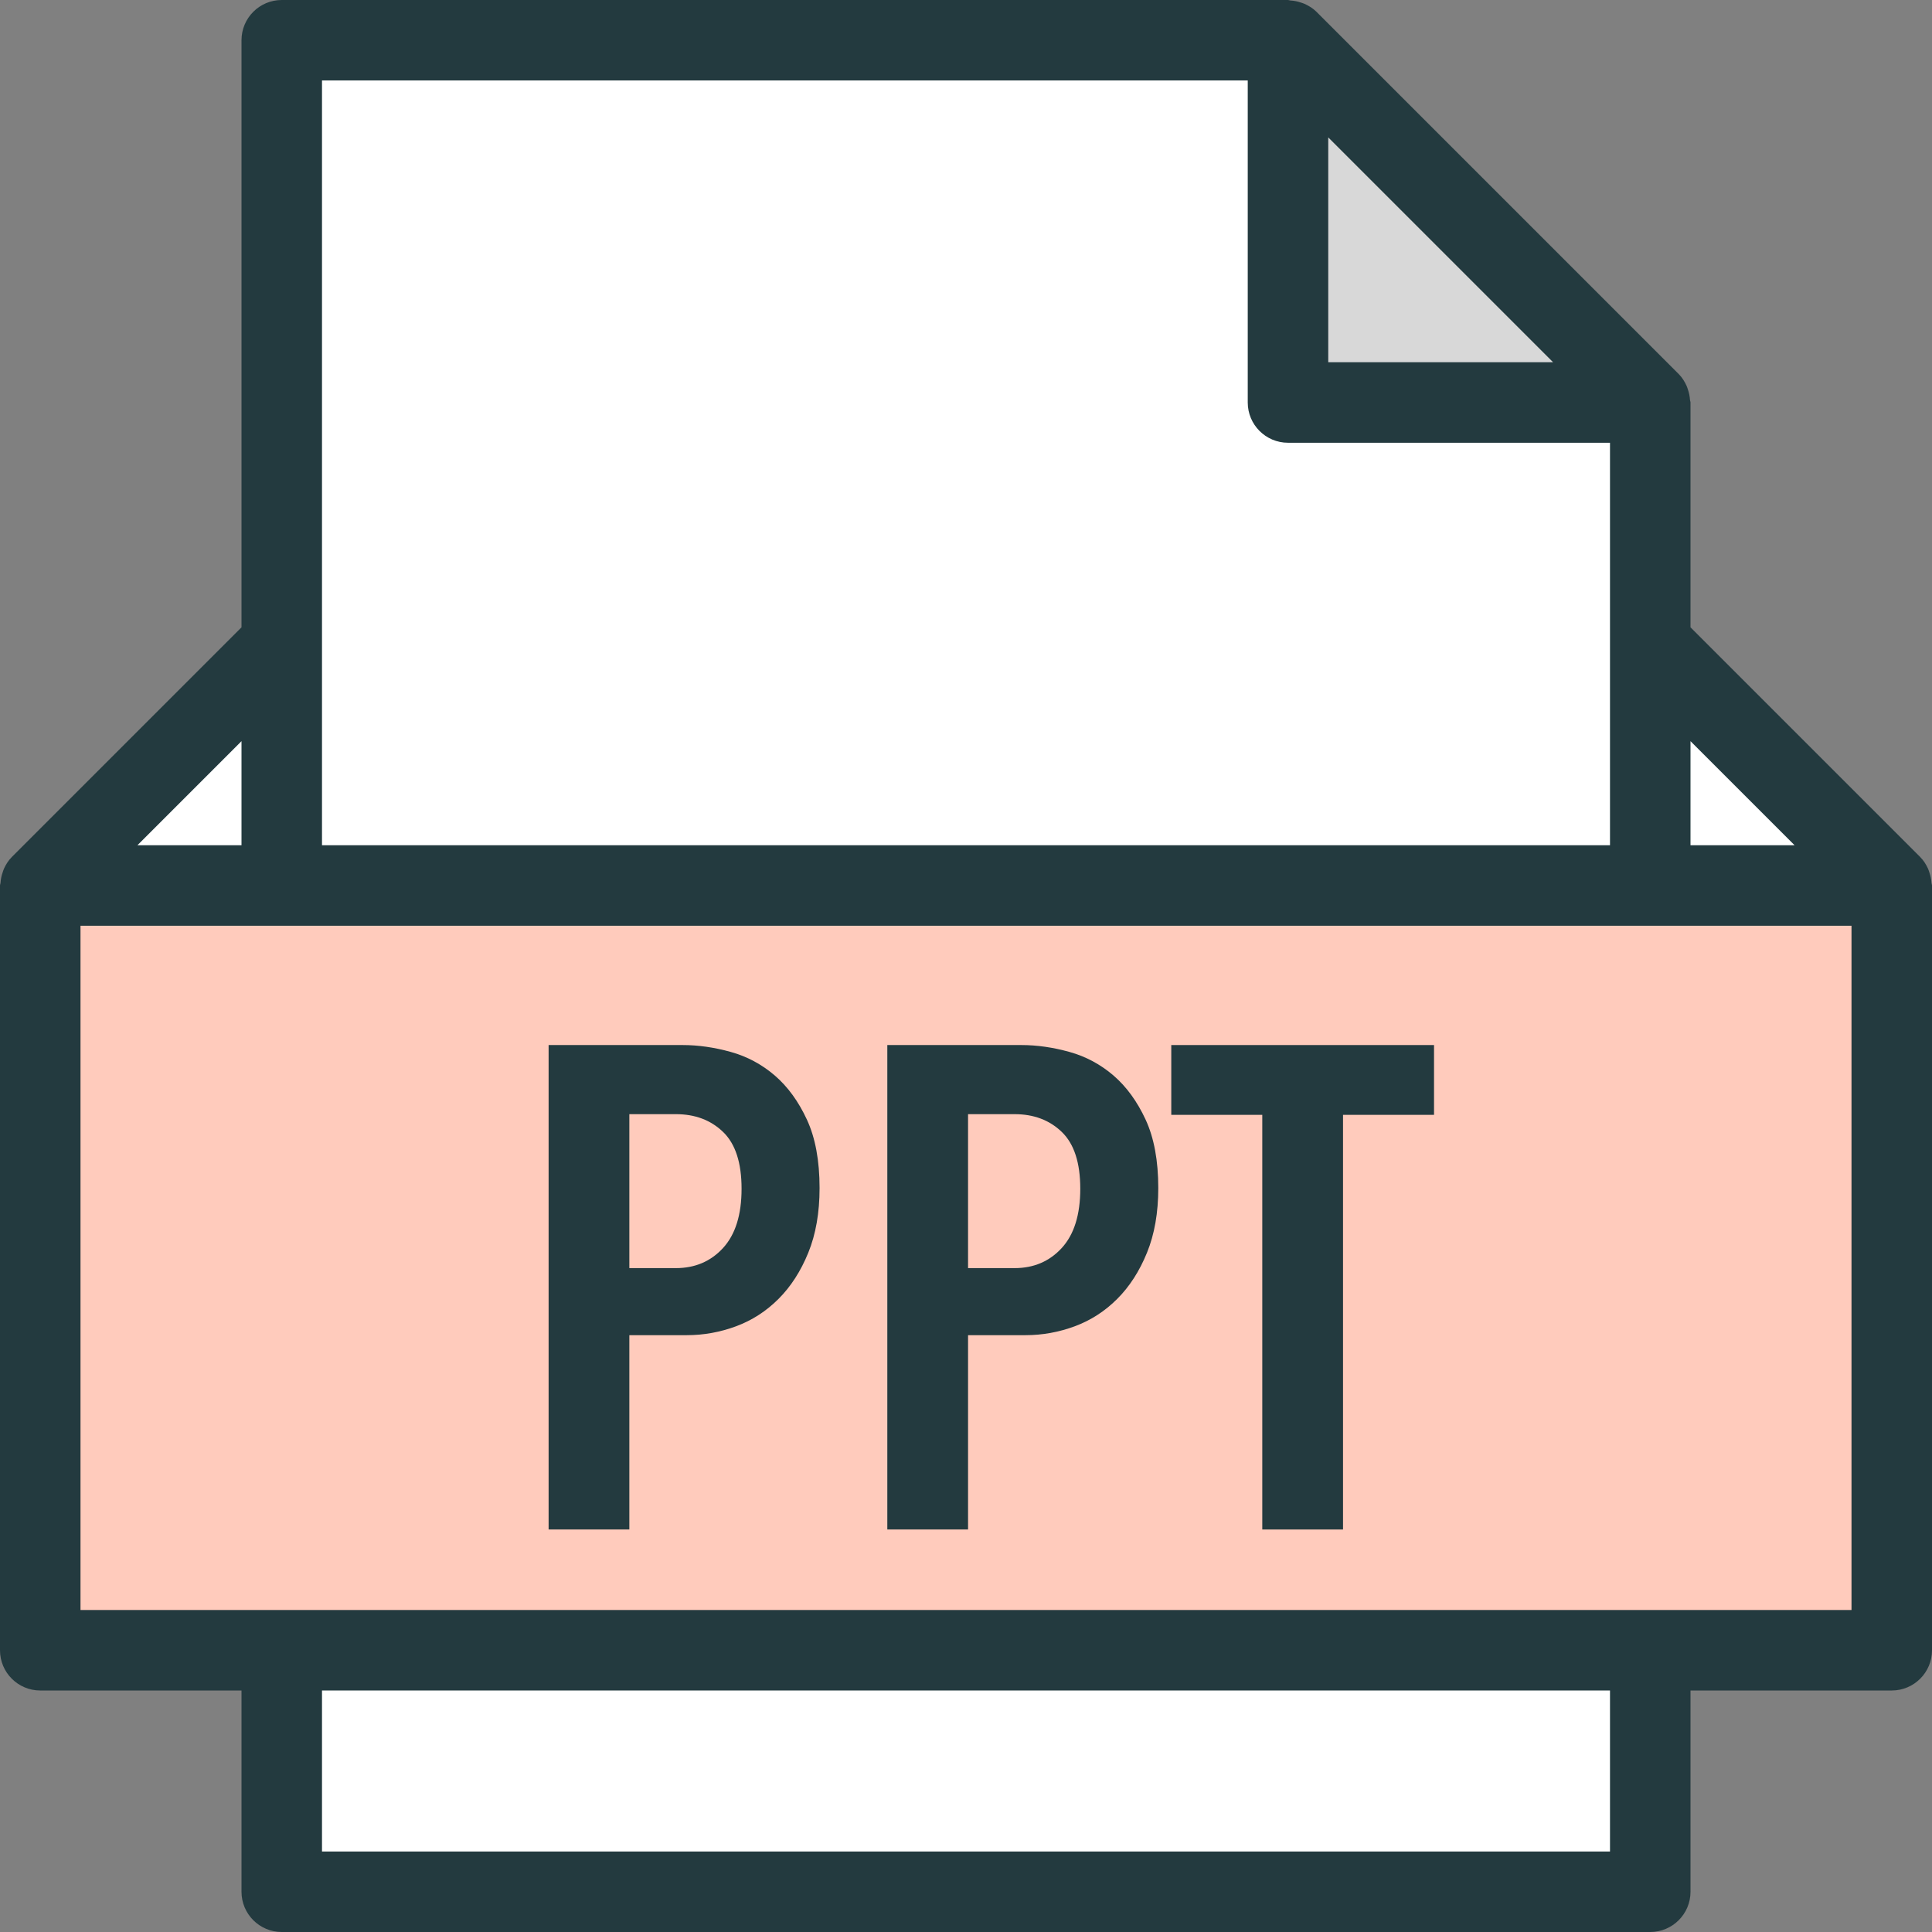 <?xml version="1.0"?>
<svg xmlns="http://www.w3.org/2000/svg" xmlns:xlink="http://www.w3.org/1999/xlink" version="1.1" id="Layer_1" x="0px" y="0px" viewBox="0 0 512 512" style="enable-background:new 0 0 512 512;" xml:space="preserve" width="60px" height="60px" class=""><rect x="0" y="0" width="512" height="512" fill="#808080" stroke="none"/><g><path style="fill:#233A3F" d="M511.867,234.008c-0.061-0.969-0.25-1.901-0.57-2.818c-0.119-0.341-0.205-0.677-0.357-1.003  c-0.514-1.104-1.162-2.151-2.053-3.046c-0.006-0.006-0.01-0.014-0.01-0.014L448,166.25v-59.583c0-0.232-0.118-0.44-0.133-0.672  c-0.06-0.941-0.242-1.846-0.546-2.741c-0.117-0.342-0.206-0.676-0.357-1.005c-0.519-1.133-1.173-2.21-2.088-3.124l-96-96  c-0.919-0.919-2-1.575-3.137-2.096c-0.314-0.145-0.632-0.23-0.959-0.344c-0.919-0.318-1.853-0.503-2.823-0.561  C341.742,0.111,341.549,0,341.333,0H74.667C68.776,0,64,4.776,64,10.667V166.25L3.128,227.122c0,0-0.009,0.013-0.016,0.019  c-0.891,0.894-1.539,1.941-2.053,3.046c-0.152,0.326-0.238,0.661-0.357,1.003c-0.32,0.917-0.509,1.849-0.57,2.818  C0.118,234.238,0,234.432,0,234.667v202.667C0,443.224,4.776,448,10.667,448H64v53.333C64,507.224,68.776,512,74.667,512h362.667  c5.891,0,10.667-4.776,10.667-10.667V448h53.333c5.891,0,10.667-4.776,10.667-10.667V234.667  C512,234.432,511.882,234.238,511.867,234.008z" data-original="#314E55" class="active-path" data-old_color="#314E55"/><polygon style="fill:#FFFFFF" points="475.583,224 448,224 448,196.417 " data-original="#EAEAEA" class="" data-old_color="#EAEAEA"/><polygon style="fill:#D8D8D8;" points="411.583,96 352,96 352,36.417 " data-original="#D8D8D8" class=""/><g>
	<path style="fill:#FFFFFF" d="M85.333,21.333h245.333v85.333c0,5.891,4.776,10.667,10.667,10.667h85.333v53.333V224H85.333   v-53.333V21.333z" data-original="#EAEAEA" class="" data-old_color="#EAEAEA"/>
	<polygon style="fill:#FFFFFF" points="64,196.417 64,224 36.417,224  " data-original="#EAEAEA" class="" data-old_color="#EAEAEA"/>
	<rect x="85.333" y="448" style="fill:#FFFFFF" width="341.333" height="42.667" data-original="#EAEAEA" class="" data-old_color="#EAEAEA"/>
</g><polygon style="fill:#FFCBBC" points="490.667,426.667 21.333,426.667 21.333,245.333 74.667,245.333 437.333,245.333   490.667,245.333 " data-original="#E9E7D1" class="" data-old_color="#ffcbbc"/><g>
	<polygon style="fill:#233A3F" points="310.4,295.445 334.518,295.445 334.518,405.333 355.915,405.333 355.915,295.445    380.032,295.445 380.032,276.949 310.4,276.949  " data-original="#314E55" class="active-path" data-old_color="#314E55"/>
	<path style="fill:#233A3F" d="M295.078,285.013c-3.445-2.954-7.344-5.046-11.696-6.25c-4.352-1.206-8.583-1.814-12.693-1.814   h-35.541v128.384h21.397v-51.499h15.232c4.473,0,8.825-0.789,13.056-2.357c4.232-1.569,7.978-3.99,11.243-7.254   c3.264-3.264,5.893-7.339,7.888-12.245c1.995-4.897,2.992-10.603,2.992-17.131c0-7.253-1.118-13.301-3.355-18.133   C301.363,291.883,298.523,287.979,295.078,285.013z" data-original="#314E55" class="active-path" data-old_color="#314E55"/>
</g><path style="fill:#FFCBBC" d="M281.387,330.72c-3.264,3.562-7.434,5.344-12.512,5.344h-12.331v-40.799h12.331  c5.078,0,9.248,1.568,12.512,4.715c3.264,3.146,4.896,8.159,4.896,15.051C286.283,321.921,284.651,327.147,281.387,330.72z" data-original="#E9E7D1" class="" data-old_color="#ffcbbc"/><path style="fill:#233A3F" d="M205.318,285.013c-3.445-2.954-7.345-5.046-11.696-6.25c-4.352-1.206-8.584-1.814-12.693-1.814  h-35.542v128.384h21.397v-51.499h15.233c4.473,0,8.824-0.789,13.056-2.357c4.231-1.569,7.978-3.99,11.243-7.254  c3.264-3.264,5.893-7.339,7.888-12.245c1.994-4.897,2.991-10.603,2.991-17.131c0-7.253-1.118-13.301-3.355-18.133  C211.603,291.883,208.763,287.979,205.318,285.013z" data-original="#314E55" class="active-path" data-old_color="#314E55"/><path style="fill:#FFCBBC" d="M191.627,330.72c-3.264,3.562-7.435,5.344-12.512,5.344h-12.331v-40.799h12.331  c5.078,0,9.248,1.568,12.512,4.715c3.264,3.146,4.896,8.159,4.896,15.051C196.523,321.921,194.891,327.147,191.627,330.72z" data-original="#E9E7D1" class="" data-old_color="#ffcbbc"/></g> </svg>
